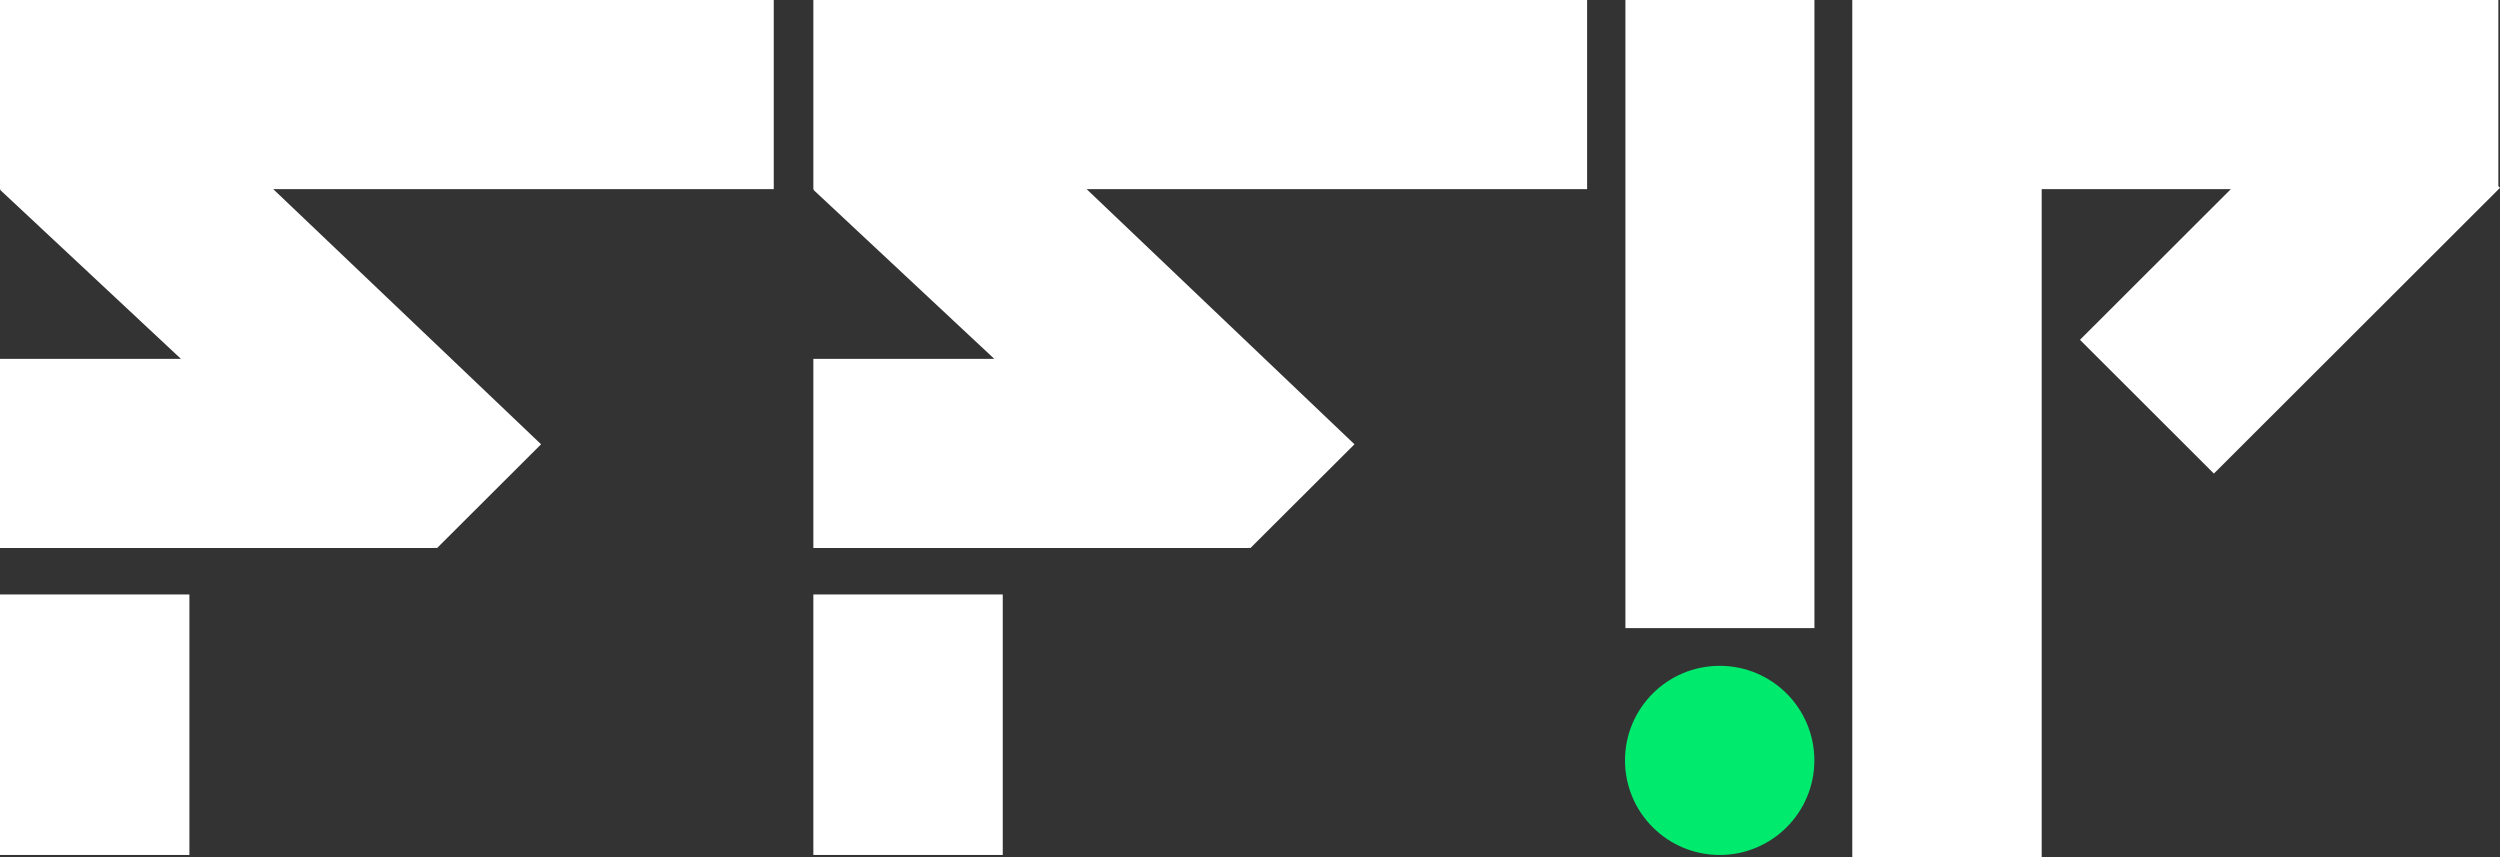 <svg width="70" height="24" viewBox="0 0 70 24" fill="none" xmlns="http://www.w3.org/2000/svg">
<rect x="0" y="0" width="70" height="24" fill="#333333" stroke="none"/>
<rect x="51.864" width="5.303" height="24" fill="white"/>
<path d="M53.016 5.296H62.463L58.239 9.515L61.989 13.26L70 5.259L69.954 5.213V0H53.016V5.296Z" fill="white"/>
<ellipse cx="48.151" cy="21.291" rx="2.651" ry="2.648" fill="#00EA6D"/>
<path d="M21.665 5.296H7.651L15.15 12.44L12.241 15.342H12.165V15.344H0V10.048H5.066L0 5.313L0.019 5.296H0V0H21.665V5.296Z" fill="white"/>
<path d="M44.439 5.296H30.426L37.925 12.44L35.015 15.342H34.939V15.344H22.774V10.048H27.84L22.774 5.313L22.793 5.296H22.774V0H44.439V5.296Z" fill="white"/>
<path d="M5.303 16.645L5.303 23.939L3.73509e-05 23.939L3.76701e-05 16.645L5.303 16.645Z" fill="white"/>
<path d="M28.077 16.645L28.077 23.939L22.774 23.939L22.774 16.645L28.077 16.645Z" fill="white"/>
<path d="M50.804 0L50.804 17.587L45.512 17.587L45.512 -2.31048e-07L50.804 0Z" fill="white"/>
</svg>
